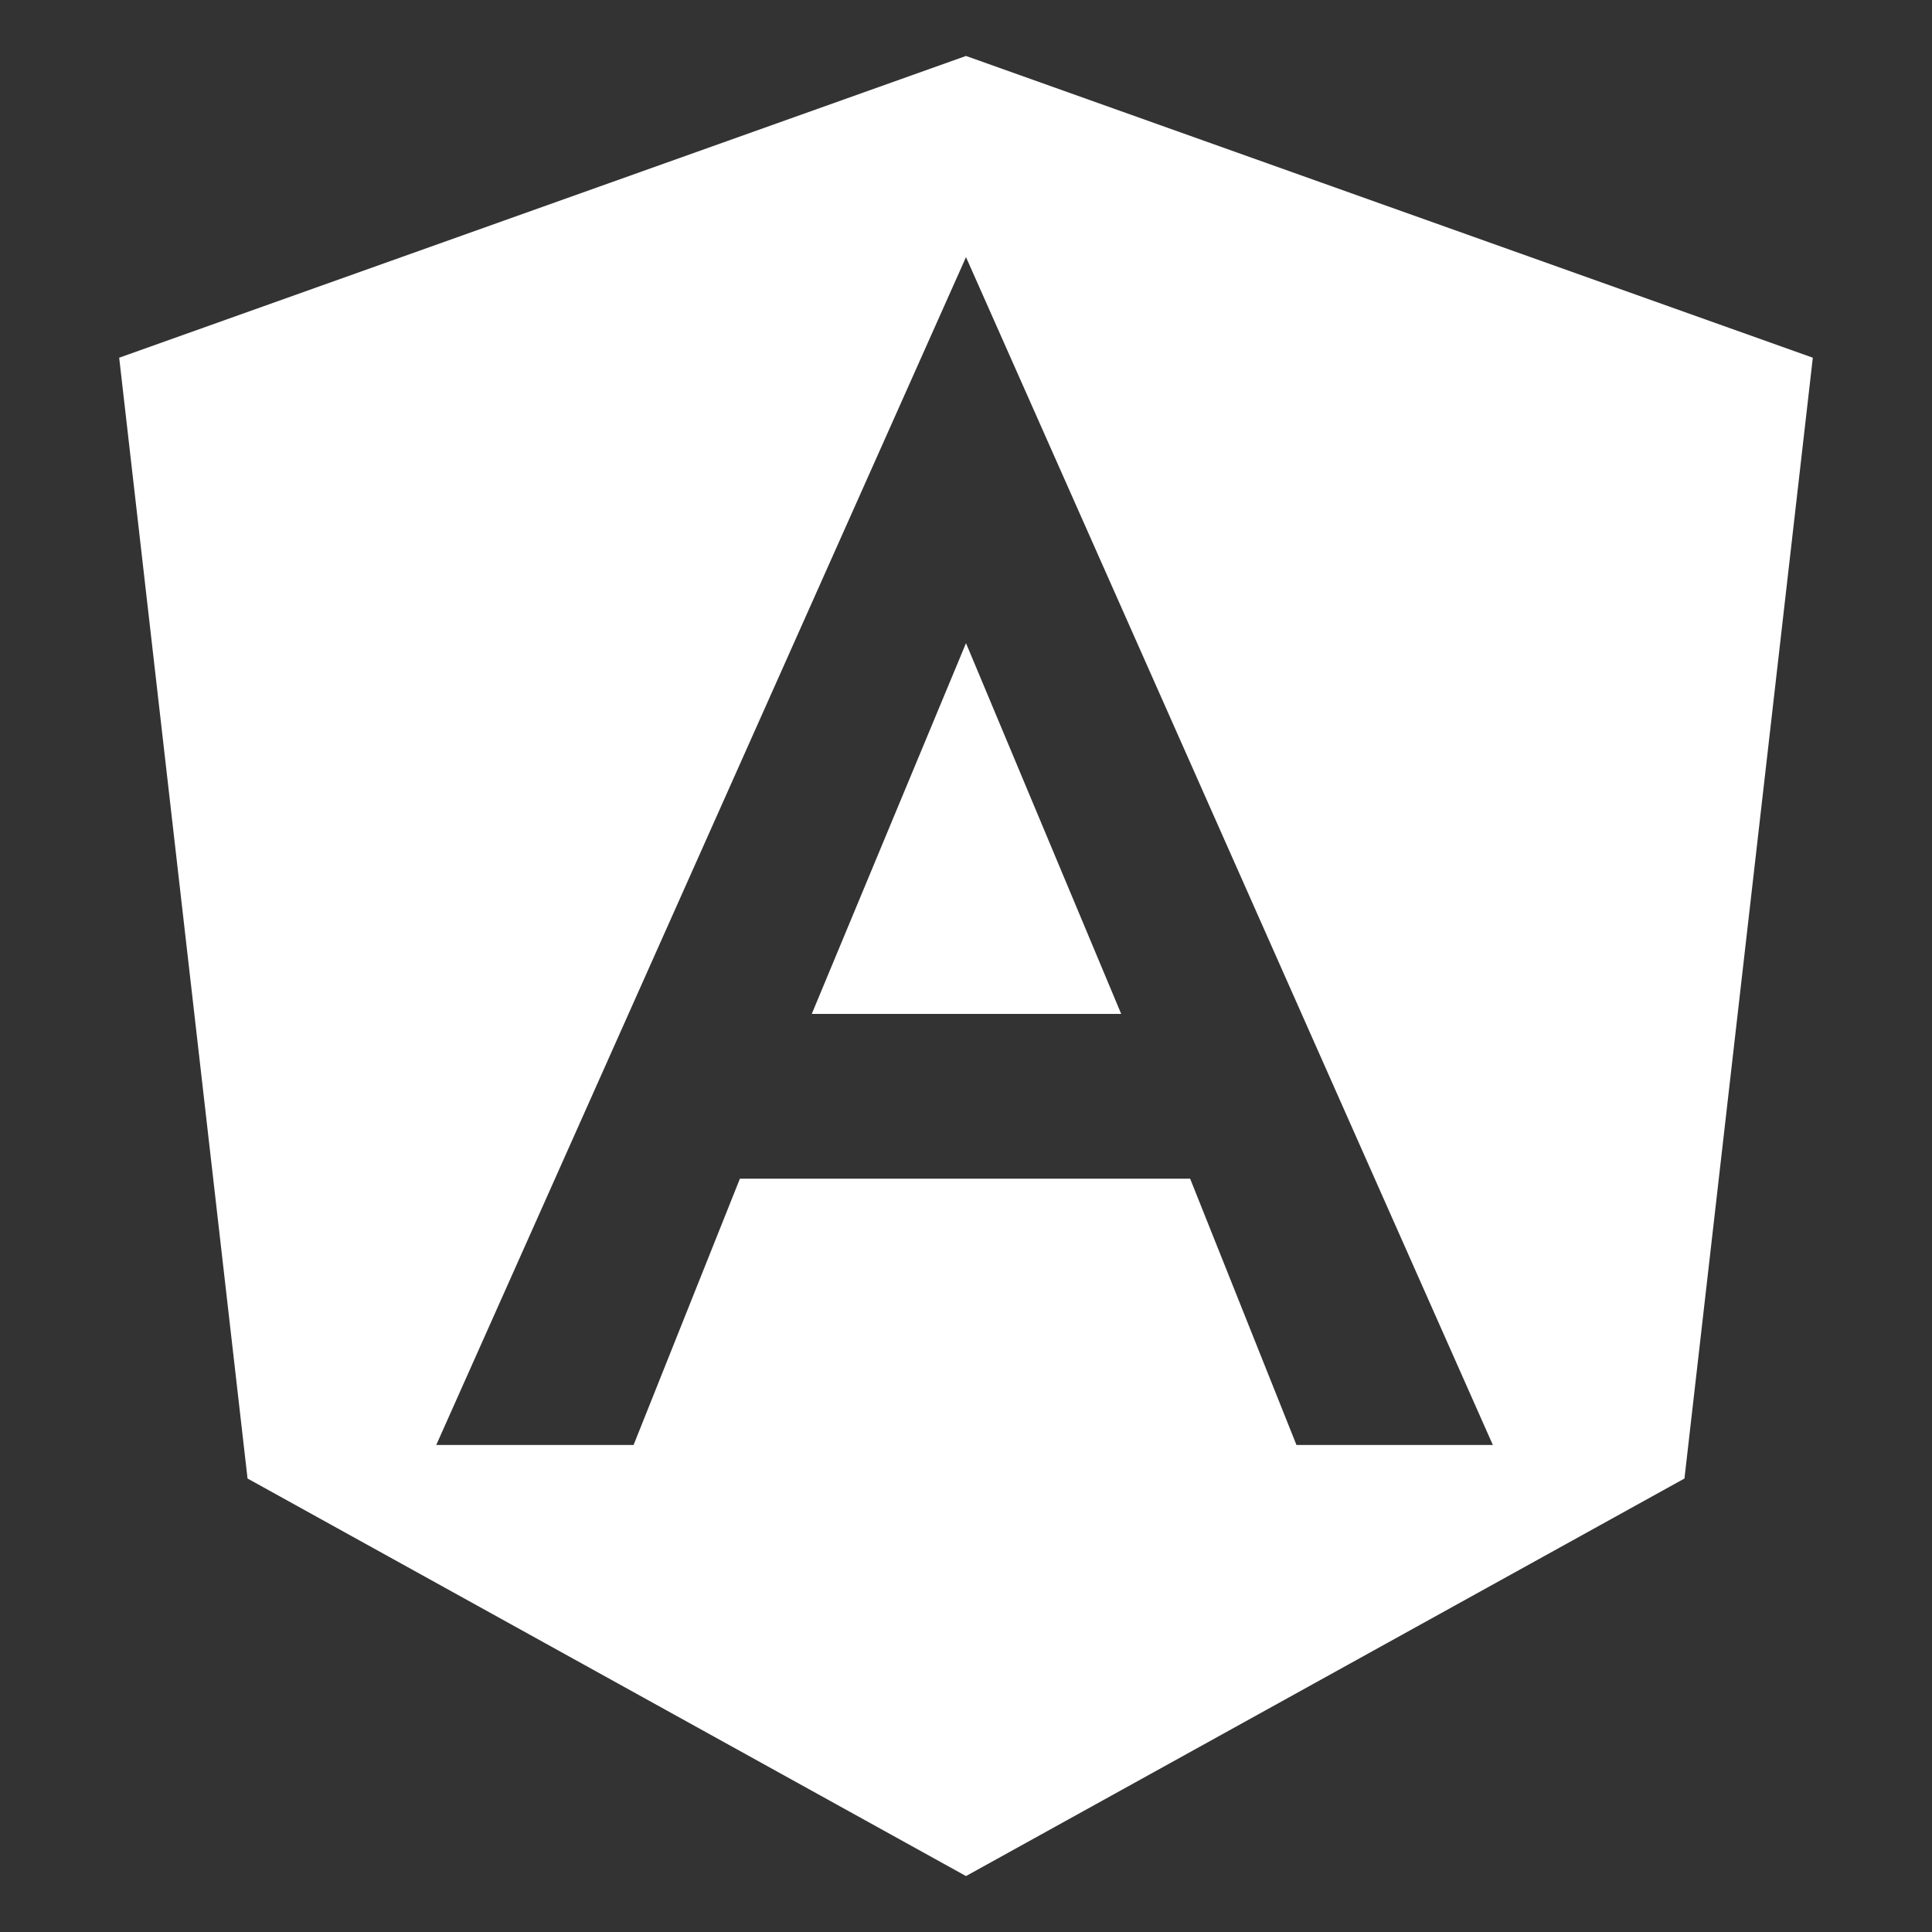 <?xml version="1.0" encoding="UTF-8"?>
<svg id="Ebene_1" data-name="Ebene 1" xmlns="http://www.w3.org/2000/svg" viewBox="0 0 800 800">
  <rect x="0" y="0" width="800" height="800" fill="#333333" stroke="none"/>
  <defs>
    <style>
      .cls-1 {
        fill: none;
      }

      .cls-2 {
        fill: #fff;
      }
    </style>
  </defs>
  <g id="SVGRepo_iconCarrier" data-name="SVGRepo iconCarrier">
    <rect class="cls-1" x="-76" y="-76" width="952" height="952"/>
    <path class="cls-2" d="M400,23.17l350.65,124.95-53.15,464.1-297.5,164.62-297.5-164.62L49.35,148.12,400,23.17M400,106.47l-219.36,491.87h81.71l44.03-110.27h186.43l44.03,110.27h81.32L400,106.47M464.26,419.83h-128.12l63.86-153.51,64.26,153.51Z"/>
  </g>
</svg>